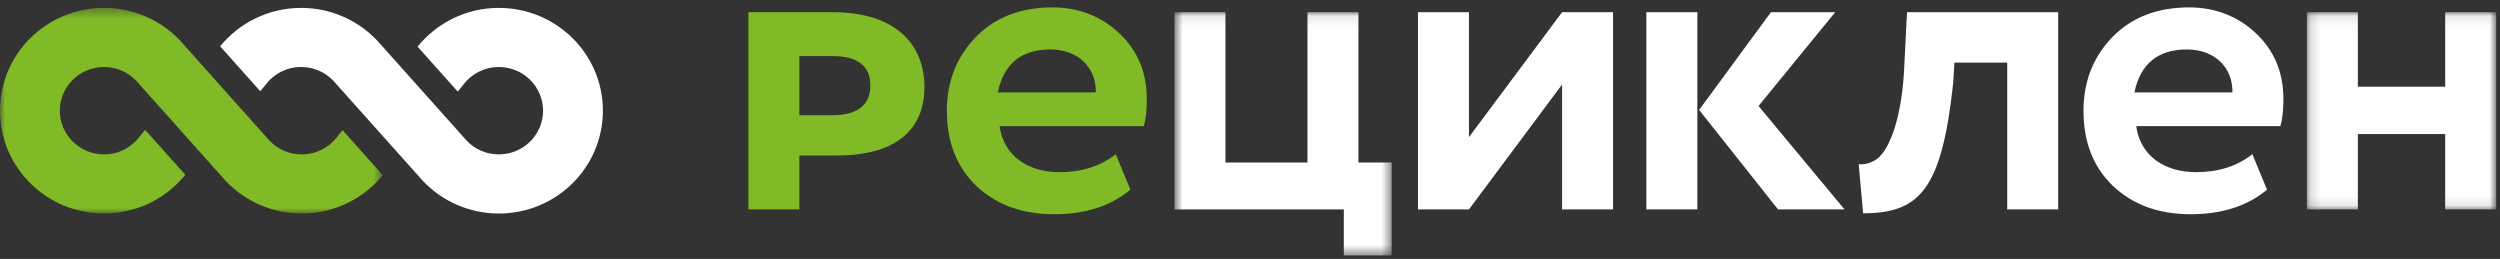 <?xml version="1.0" encoding="UTF-8"?>
<svg width="251px" height="26px" viewBox="0 0 251 26" version="1.1" xmlns="http://www.w3.org/2000/svg" xmlns:xlink="http://www.w3.org/1999/xlink">
    <rect x="0" y="0" width="251" height="26" fill="#333333" stroke="none"/>
    <!-- Generator: sketchtool 52.5 (67469) - http://www.bohemiancoding.com/sketch -->
    <title>A18E1457-E4AF-40EA-9758-CFDD73A3F519</title>
    <desc>Created with sketchtool.</desc>
    <defs>
        <polygon id="path-1" points="0.683 24.514 22.492 24.514 22.492 0.097 0.683 0.097 0.683 24.514"></polygon>
        <polygon id="path-3" points="19.153 19.895 19.153 0.097 0.149 0.097 0.149 19.895 19.153 19.895"></polygon>
        <polygon id="path-5" points="4.07387343e-20 0.403 4.07387343e-20 21.05 38.426 21.05 38.426 0.403 0 0.403"></polygon>
    </defs>
    <g id="Page-1" stroke="none" stroke-width="1" fill="none" fill-rule="evenodd">
        <g id="desktop" transform="translate(-152, -164)">
            <g id="Page-1" transform="translate(152, 164)">
                <path d="M80.258,11.567 L80.258,5.626 L83.512,5.626 C86.094,5.626 87.383,6.594 87.383,8.575 C87.383,10.554 86.094,11.567 83.557,11.567 L80.258,11.567 Z M75.138,1.226 L75.138,21.025 L80.258,21.025 L80.258,15.613 L84.002,15.613 C90.277,15.613 92.814,12.754 92.814,8.75 C92.814,4.482 89.965,1.226 83.6,1.226 L75.138,1.226 Z" id="Fill-1" fill="#80BA27"></path>
                <path d="M100.184,9.278 L110.02,9.278 C110.065,6.814 108.284,4.965 105.435,4.965 C102.543,4.965 100.763,6.419 100.184,9.278 L100.184,9.278 Z M113.491,19.045 C111.535,20.673 108.997,21.509 105.836,21.509 C102.586,21.509 100.005,20.542 98.003,18.649 C96.044,16.758 95.065,14.25 95.065,11.127 C95.065,8.178 96.044,5.715 97.959,3.734 C99.873,1.755 102.453,0.743 105.658,0.743 C108.284,0.743 110.554,1.623 112.378,3.339 C114.203,5.055 115.138,7.255 115.138,9.938 C115.138,11.038 115.049,11.962 114.827,12.667 L100.361,12.667 C100.763,15.613 103.165,17.285 106.37,17.285 C108.64,17.285 110.51,16.67 112.023,15.481 L113.491,19.045 Z" id="Fill-3" fill="#80BA27"></path>
                <g id="Group-7" transform="translate(117.234, 1.13)">
                    <mask id="mask-2" fill="white">
                        <use xlink:href="#path-1"></use>
                    </mask>
                    <g id="Clip-6"></g>
                    <polygon id="Fill-5" fill="#FEFEFE" mask="url(#mask-2)" points="0.683 19.895 0.683 0.097 5.802 0.097 5.802 15.187 14.036 15.187 14.036 0.097 19.154 0.097 19.154 15.187 22.492 15.187 22.492 24.515 17.685 24.515 17.685 19.895"></polygon>
                </g>
                <polygon id="Fill-8" fill="#FEFEFE" points="147.484 21.025 142.365 21.025 142.365 1.227 147.484 1.227 147.484 13.765 156.831 1.227 161.949 1.227 161.949 21.025 156.831 21.025 156.831 8.486"></polygon>
                <path d="M184.255,1.226 L176.556,10.642 L185.19,21.024 L178.513,21.024 L170.591,11.038 L177.801,1.226 L184.255,1.226 Z M165.295,21.024 L170.414,21.024 L170.414,1.226 L165.295,1.226 L165.295,21.024 Z" id="Fill-10" fill="#FEFEFE"></path>
                <path d="M201.523,21.025 L201.523,6.286 L196.227,6.286 L196.093,8.397 C194.935,19.222 192.621,21.377 187.058,21.421 L186.612,16.492 C187.28,16.538 187.859,16.362 188.438,15.965 C189.639,15.085 190.841,12.139 191.152,7.387 L191.464,1.227 L206.641,1.227 L206.641,21.025 L201.523,21.025 Z" id="Fill-12" fill="#FEFEFE"></path>
                <path d="M214.3,9.278 L224.136,9.278 C224.18,6.814 222.4,4.965 219.551,4.965 C216.659,4.965 214.879,6.419 214.3,9.278 L214.3,9.278 Z M227.608,19.045 C225.65,20.673 223.113,21.509 219.952,21.509 C216.703,21.509 214.121,20.542 212.119,18.649 C210.161,16.758 209.182,14.25 209.182,11.127 C209.182,8.178 210.161,5.715 212.075,3.734 C213.988,1.755 216.569,0.743 219.773,0.743 C222.4,0.743 224.671,1.623 226.495,3.339 C228.32,5.055 229.254,7.255 229.254,9.938 C229.254,11.038 229.165,11.962 228.942,12.667 L214.477,12.667 C214.879,15.613 217.281,17.285 220.486,17.285 C222.756,17.285 224.625,16.67 226.139,15.481 L227.608,19.045 Z" id="Fill-14" fill="#FEFEFE"></path>
                <g id="Group-18" transform="translate(231.461, 1.13)">
                    <mask id="mask-4" fill="white">
                        <use xlink:href="#path-3"></use>
                    </mask>
                    <g id="Clip-17"></g>
                    <polygon id="Fill-16" fill="#FEFEFE" mask="url(#mask-4)" points="14.036 19.895 14.036 12.328 5.267 12.328 5.267 19.895 0.149 19.895 0.149 0.097 5.267 0.097 5.267 7.576 14.036 7.576 14.036 0.097 19.154 0.097 19.154 19.895"></polygon>
                </g>
                <g id="Group-21" transform="translate(0, 0.387)">
                    <mask id="mask-6" fill="white">
                        <use xlink:href="#path-5"></use>
                    </mask>
                    <g id="Clip-20"></g>
                    <path d="M34.396,12.681 L33.881,13.31 L33.852,13.351 C33.03,14.43 31.753,15.114 30.293,15.114 C29.015,15.114 27.889,14.592 27.067,13.743 L18.83,4.527 L18.127,3.742 L18.071,3.681 L18.051,3.654 L18.042,3.647 C16.145,1.657 13.425,0.403 10.443,0.403 C4.672,0.409 0.003,5.028 -0,10.727 C0.003,16.43 4.672,21.047 10.443,21.05 C13.742,21.05 16.7,19.527 18.603,17.162 L14.572,12.649 L14.036,13.31 L14.002,13.351 C13.182,14.43 11.906,15.114 10.443,15.114 C7.993,15.11 6.009,13.146 6.003,10.727 C6.009,8.307 7.993,6.341 10.443,6.341 C11.718,6.341 12.838,6.853 13.657,7.702 L14.331,8.456 L22.618,17.725 L22.664,17.775 L22.684,17.797 L22.696,17.807 C24.591,19.8 27.308,21.05 30.293,21.05 L30.296,21.05 C33.579,21.05 36.524,19.538 38.426,17.195 L34.396,12.681 Z" id="Fill-19" fill="#80BA27" mask="url(#mask-6)"></path>
                </g>
                <path d="M26.134,9.161 L26.647,8.53 L26.675,8.489 C27.498,7.414 28.772,6.728 30.235,6.728 C31.514,6.728 32.64,7.247 33.459,8.097 L41.701,17.315 L42.403,18.104 L42.458,18.162 L42.48,18.184 L42.491,18.194 C44.382,20.186 47.1,21.437 50.087,21.437 C55.856,21.434 60.527,16.819 60.53,11.114 C60.527,5.415 55.856,0.796 50.087,0.792 C46.791,0.79 43.831,2.319 41.924,4.682 L45.957,9.195 L46.498,8.53 L46.527,8.489 C47.35,7.414 48.627,6.728 50.087,6.728 C52.537,6.728 54.521,8.694 54.526,11.114 C54.521,13.538 52.537,15.497 50.087,15.501 C48.814,15.501 47.691,14.986 46.871,14.141 L46.196,13.386 L37.913,4.116 L37.867,4.069 L37.843,4.046 L37.831,4.034 C35.94,2.044 33.222,0.79 30.235,0.792 C26.953,0.792 24.005,2.306 22.102,4.649 L26.134,9.161 Z" id="Fill-22" fill="#FEFEFE"></path>
            </g>
        </g>
    </g>
</svg>